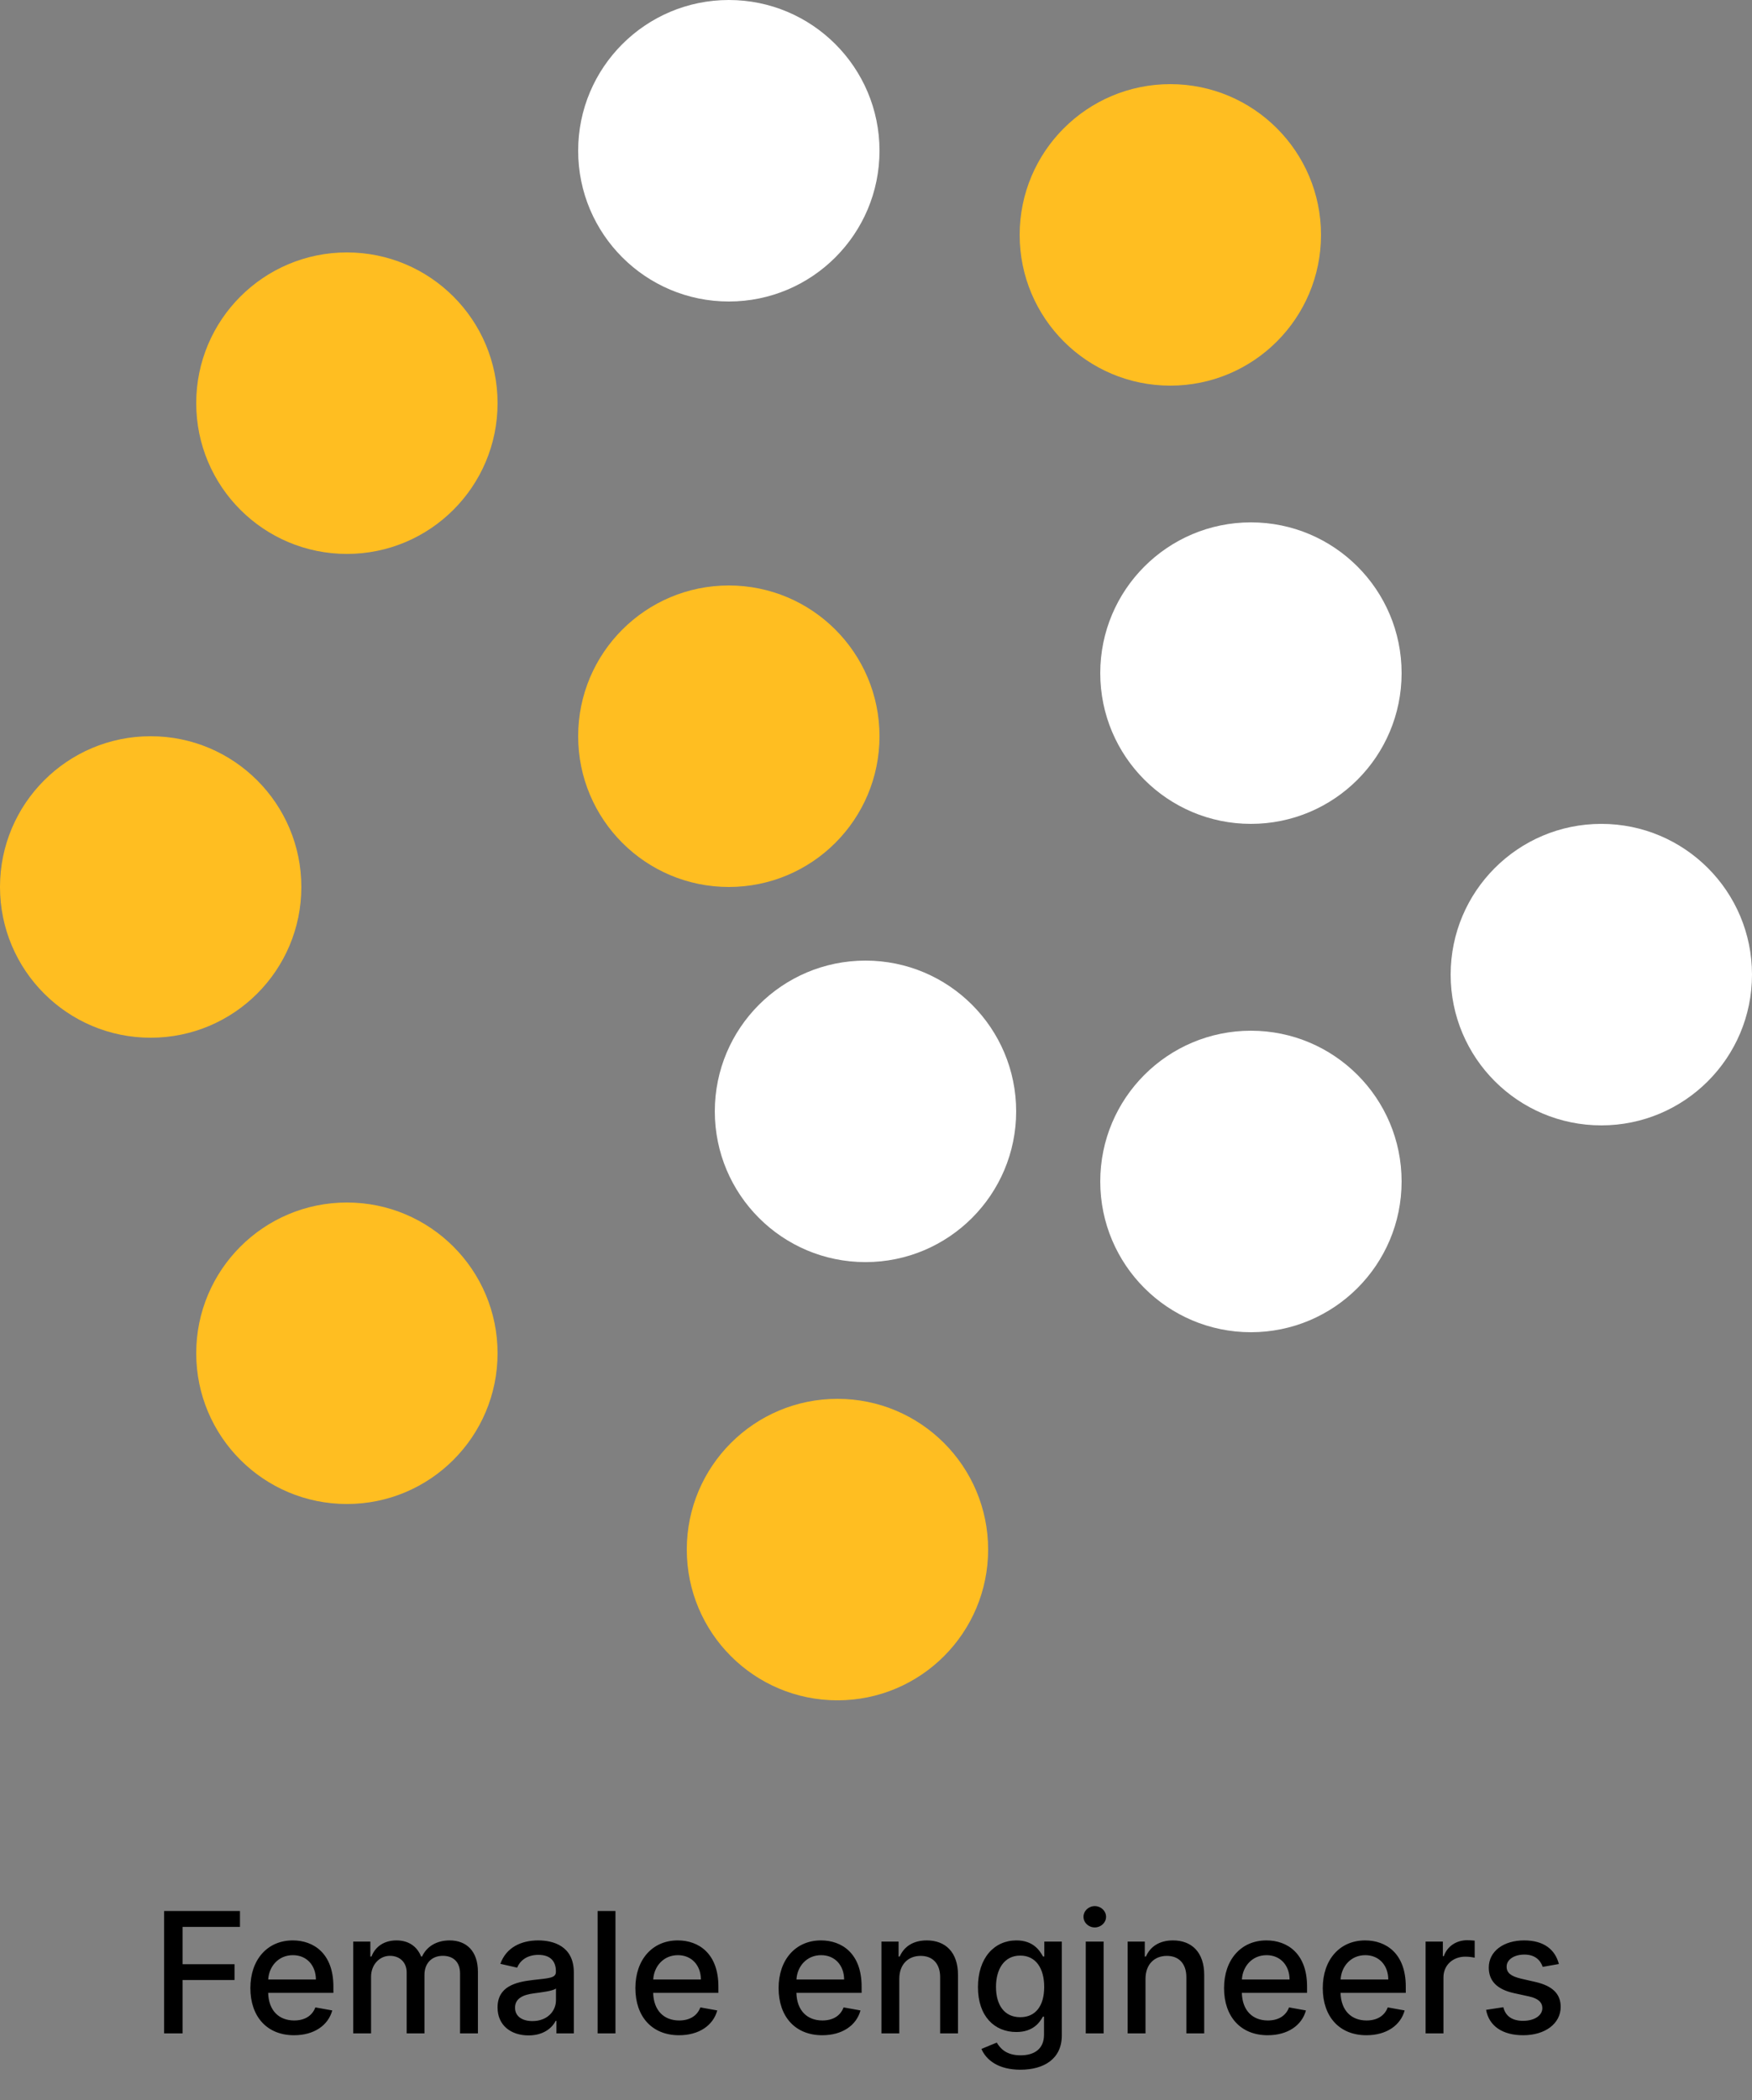 <svg width="500" height="599" viewBox="0 0 500 599" fill="none" xmlns="http://www.w3.org/2000/svg">
<rect x="0" y="0" width="500" height="599" fill="#808080" stroke="none"/>
<circle cx="43" cy="253" r="43" fill="#FFBE21"/>
<circle cx="99" cy="115" r="43" fill="#FFBE21"/>
<circle cx="99" cy="386" r="43" fill="#FFBE21"/>
<circle cx="208" cy="210" r="43" fill="#FFBE21"/>
<circle cx="239" cy="442" r="43" fill="#FFBE21"/>
<circle cx="334" cy="67" r="43" fill="#FFBE21"/>
<circle cx="247" cy="317" r="43" fill="#FFFFFF"/>
<circle cx="357" cy="337" r="43" fill="#FFFFFF"/>
<circle cx="357" cy="192" r="43" fill="#FFFFFF"/>
<circle cx="457" cy="278" r="43" fill="#FFFFFF"/>
<circle cx="208" cy="43" r="43" fill="#FFFFFF"/>
<path d="M46.835 580H52.102V564.778H66.932V560.261H52.102V549.625H68.483V545.091H46.835V580ZM83.913 580.528C89.624 580.528 93.663 577.716 94.822 573.455L89.999 572.585C89.078 575.057 86.862 576.318 83.965 576.318C79.601 576.318 76.669 573.489 76.533 568.443H95.146V566.636C95.146 557.176 89.487 553.477 83.555 553.477C76.26 553.477 71.453 559.034 71.453 567.08C71.453 575.21 76.192 580.528 83.913 580.528ZM76.55 564.625C76.754 560.909 79.447 557.688 83.59 557.688C87.544 557.688 90.135 560.619 90.152 564.625H76.55ZM100.801 580H105.898V563.858C105.898 560.33 108.369 557.875 111.267 557.875C114.097 557.875 116.057 559.75 116.057 562.597V580H121.136V563.312C121.136 560.159 123.062 557.875 126.386 557.875C129.08 557.875 131.295 559.375 131.295 562.92V580H136.392V562.443C136.392 556.46 133.051 553.477 128.312 553.477C124.545 553.477 121.716 555.284 120.455 558.08H120.182C119.04 555.216 116.636 553.477 113.142 553.477C109.682 553.477 107.108 555.199 106.017 558.08H105.693V553.818H100.801V580ZM150.842 580.58C155.172 580.58 157.609 578.381 158.581 576.42H158.786V580H163.763V562.614C163.763 554.994 157.763 553.477 153.604 553.477C148.865 553.477 144.501 555.386 142.797 560.159L147.587 561.25C148.337 559.392 150.246 557.602 153.672 557.602C156.962 557.602 158.649 559.324 158.649 562.29V562.409C158.649 564.267 156.74 564.233 152.036 564.778C147.075 565.358 141.996 566.653 141.996 572.602C141.996 577.75 145.865 580.58 150.842 580.58ZM151.95 576.489C149.07 576.489 146.99 575.193 146.99 572.67C146.99 569.943 149.411 568.972 152.359 568.58C154.013 568.358 157.933 567.915 158.666 567.182V570.557C158.666 573.659 156.195 576.489 151.95 576.489ZM175.648 545.091H170.551V580H175.648V545.091ZM193.788 580.528C199.499 580.528 203.538 577.716 204.697 573.455L199.874 572.585C198.953 575.057 196.737 576.318 193.839 576.318C189.476 576.318 186.544 573.489 186.408 568.443H205.021V566.636C205.021 557.176 199.362 553.477 193.43 553.477C186.135 553.477 181.328 559.034 181.328 567.08C181.328 575.21 186.067 580.528 193.788 580.528ZM186.425 564.625C186.629 560.909 189.322 557.688 193.464 557.688C197.419 557.688 200.01 560.619 200.027 564.625H186.425ZM234.663 580.528C240.374 580.528 244.413 577.716 245.572 573.455L240.749 572.585C239.828 575.057 237.612 576.318 234.714 576.318C230.351 576.318 227.419 573.489 227.283 568.443H245.896V566.636C245.896 557.176 240.237 553.477 234.305 553.477C227.01 553.477 222.203 559.034 222.203 567.08C222.203 575.21 226.942 580.528 234.663 580.528ZM227.3 564.625C227.504 560.909 230.197 557.688 234.339 557.688C238.294 557.688 240.885 560.619 240.902 564.625H227.3ZM256.648 564.455C256.648 560.278 259.205 557.892 262.75 557.892C266.21 557.892 268.307 560.159 268.307 563.96V580H273.403V563.347C273.403 556.869 269.841 553.477 264.489 553.477C260.551 553.477 257.977 555.301 256.767 558.08H256.443V553.818H251.551V580H256.648V564.455ZM291.216 590.364C297.881 590.364 303.028 587.312 303.028 580.58V553.818H298.034V558.062H297.659C296.756 556.443 294.949 553.477 290.074 553.477C283.75 553.477 279.097 558.472 279.097 566.807C279.097 575.159 283.852 579.608 290.04 579.608C294.847 579.608 296.705 576.898 297.625 575.227H297.949V580.375C297.949 584.483 295.136 586.256 291.267 586.256C287.023 586.256 285.369 584.125 284.466 582.625L280.085 584.432C281.466 587.636 284.96 590.364 291.216 590.364ZM291.165 575.381C286.614 575.381 284.244 571.886 284.244 566.739C284.244 561.71 286.562 557.807 291.165 557.807C295.614 557.807 298 561.438 298 566.739C298 572.142 295.562 575.381 291.165 575.381ZM309.864 580H314.96V553.818H309.864V580ZM312.438 549.778C314.193 549.778 315.659 548.415 315.659 546.744C315.659 545.074 314.193 543.693 312.438 543.693C310.665 543.693 309.216 545.074 309.216 546.744C309.216 548.415 310.665 549.778 312.438 549.778ZM326.913 564.455C326.913 560.278 329.47 557.892 333.016 557.892C336.476 557.892 338.572 560.159 338.572 563.96V580H343.669V563.347C343.669 556.869 340.107 553.477 334.754 553.477C330.817 553.477 328.243 555.301 327.033 558.08H326.709V553.818H321.817V580H326.913V564.455ZM361.788 580.528C367.499 580.528 371.538 577.716 372.697 573.455L367.874 572.585C366.953 575.057 364.737 576.318 361.839 576.318C357.476 576.318 354.544 573.489 354.408 568.443H373.021V566.636C373.021 557.176 367.362 553.477 361.43 553.477C354.135 553.477 349.328 559.034 349.328 567.08C349.328 575.21 354.067 580.528 361.788 580.528ZM354.425 564.625C354.629 560.909 357.322 557.688 361.464 557.688C365.419 557.688 368.01 560.619 368.027 564.625H354.425ZM389.96 580.528C395.67 580.528 399.71 577.716 400.869 573.455L396.045 572.585C395.125 575.057 392.909 576.318 390.011 576.318C385.648 576.318 382.716 573.489 382.58 568.443H401.193V566.636C401.193 557.176 395.534 553.477 389.602 553.477C382.307 553.477 377.5 559.034 377.5 567.08C377.5 575.21 382.239 580.528 389.96 580.528ZM382.597 564.625C382.801 560.909 385.494 557.688 389.636 557.688C393.591 557.688 396.182 560.619 396.199 564.625H382.597ZM406.848 580H411.945V564.011C411.945 560.585 414.587 558.114 418.2 558.114C419.257 558.114 420.45 558.301 420.859 558.42V553.545C420.348 553.477 419.342 553.426 418.695 553.426C415.626 553.426 413.001 555.165 412.047 557.977H411.774V553.818H406.848V580ZM444.889 560.21C443.832 556.136 440.645 553.477 434.986 553.477C429.071 553.477 424.878 556.597 424.878 561.233C424.878 564.949 427.128 567.42 432.037 568.511L436.469 569.483C438.991 570.045 440.168 571.17 440.168 572.807C440.168 574.835 438.003 576.42 434.662 576.42C431.611 576.42 429.651 575.108 429.037 572.534L424.111 573.284C424.963 577.92 428.815 580.528 434.696 580.528C441.02 580.528 445.401 577.17 445.401 572.432C445.401 568.733 443.048 566.449 438.241 565.341L434.082 564.386C431.202 563.705 429.957 562.733 429.974 560.96C429.957 558.949 432.139 557.517 435.037 557.517C438.207 557.517 439.673 559.273 440.27 561.028L444.889 560.21Z" fill="black"/>
</svg>

